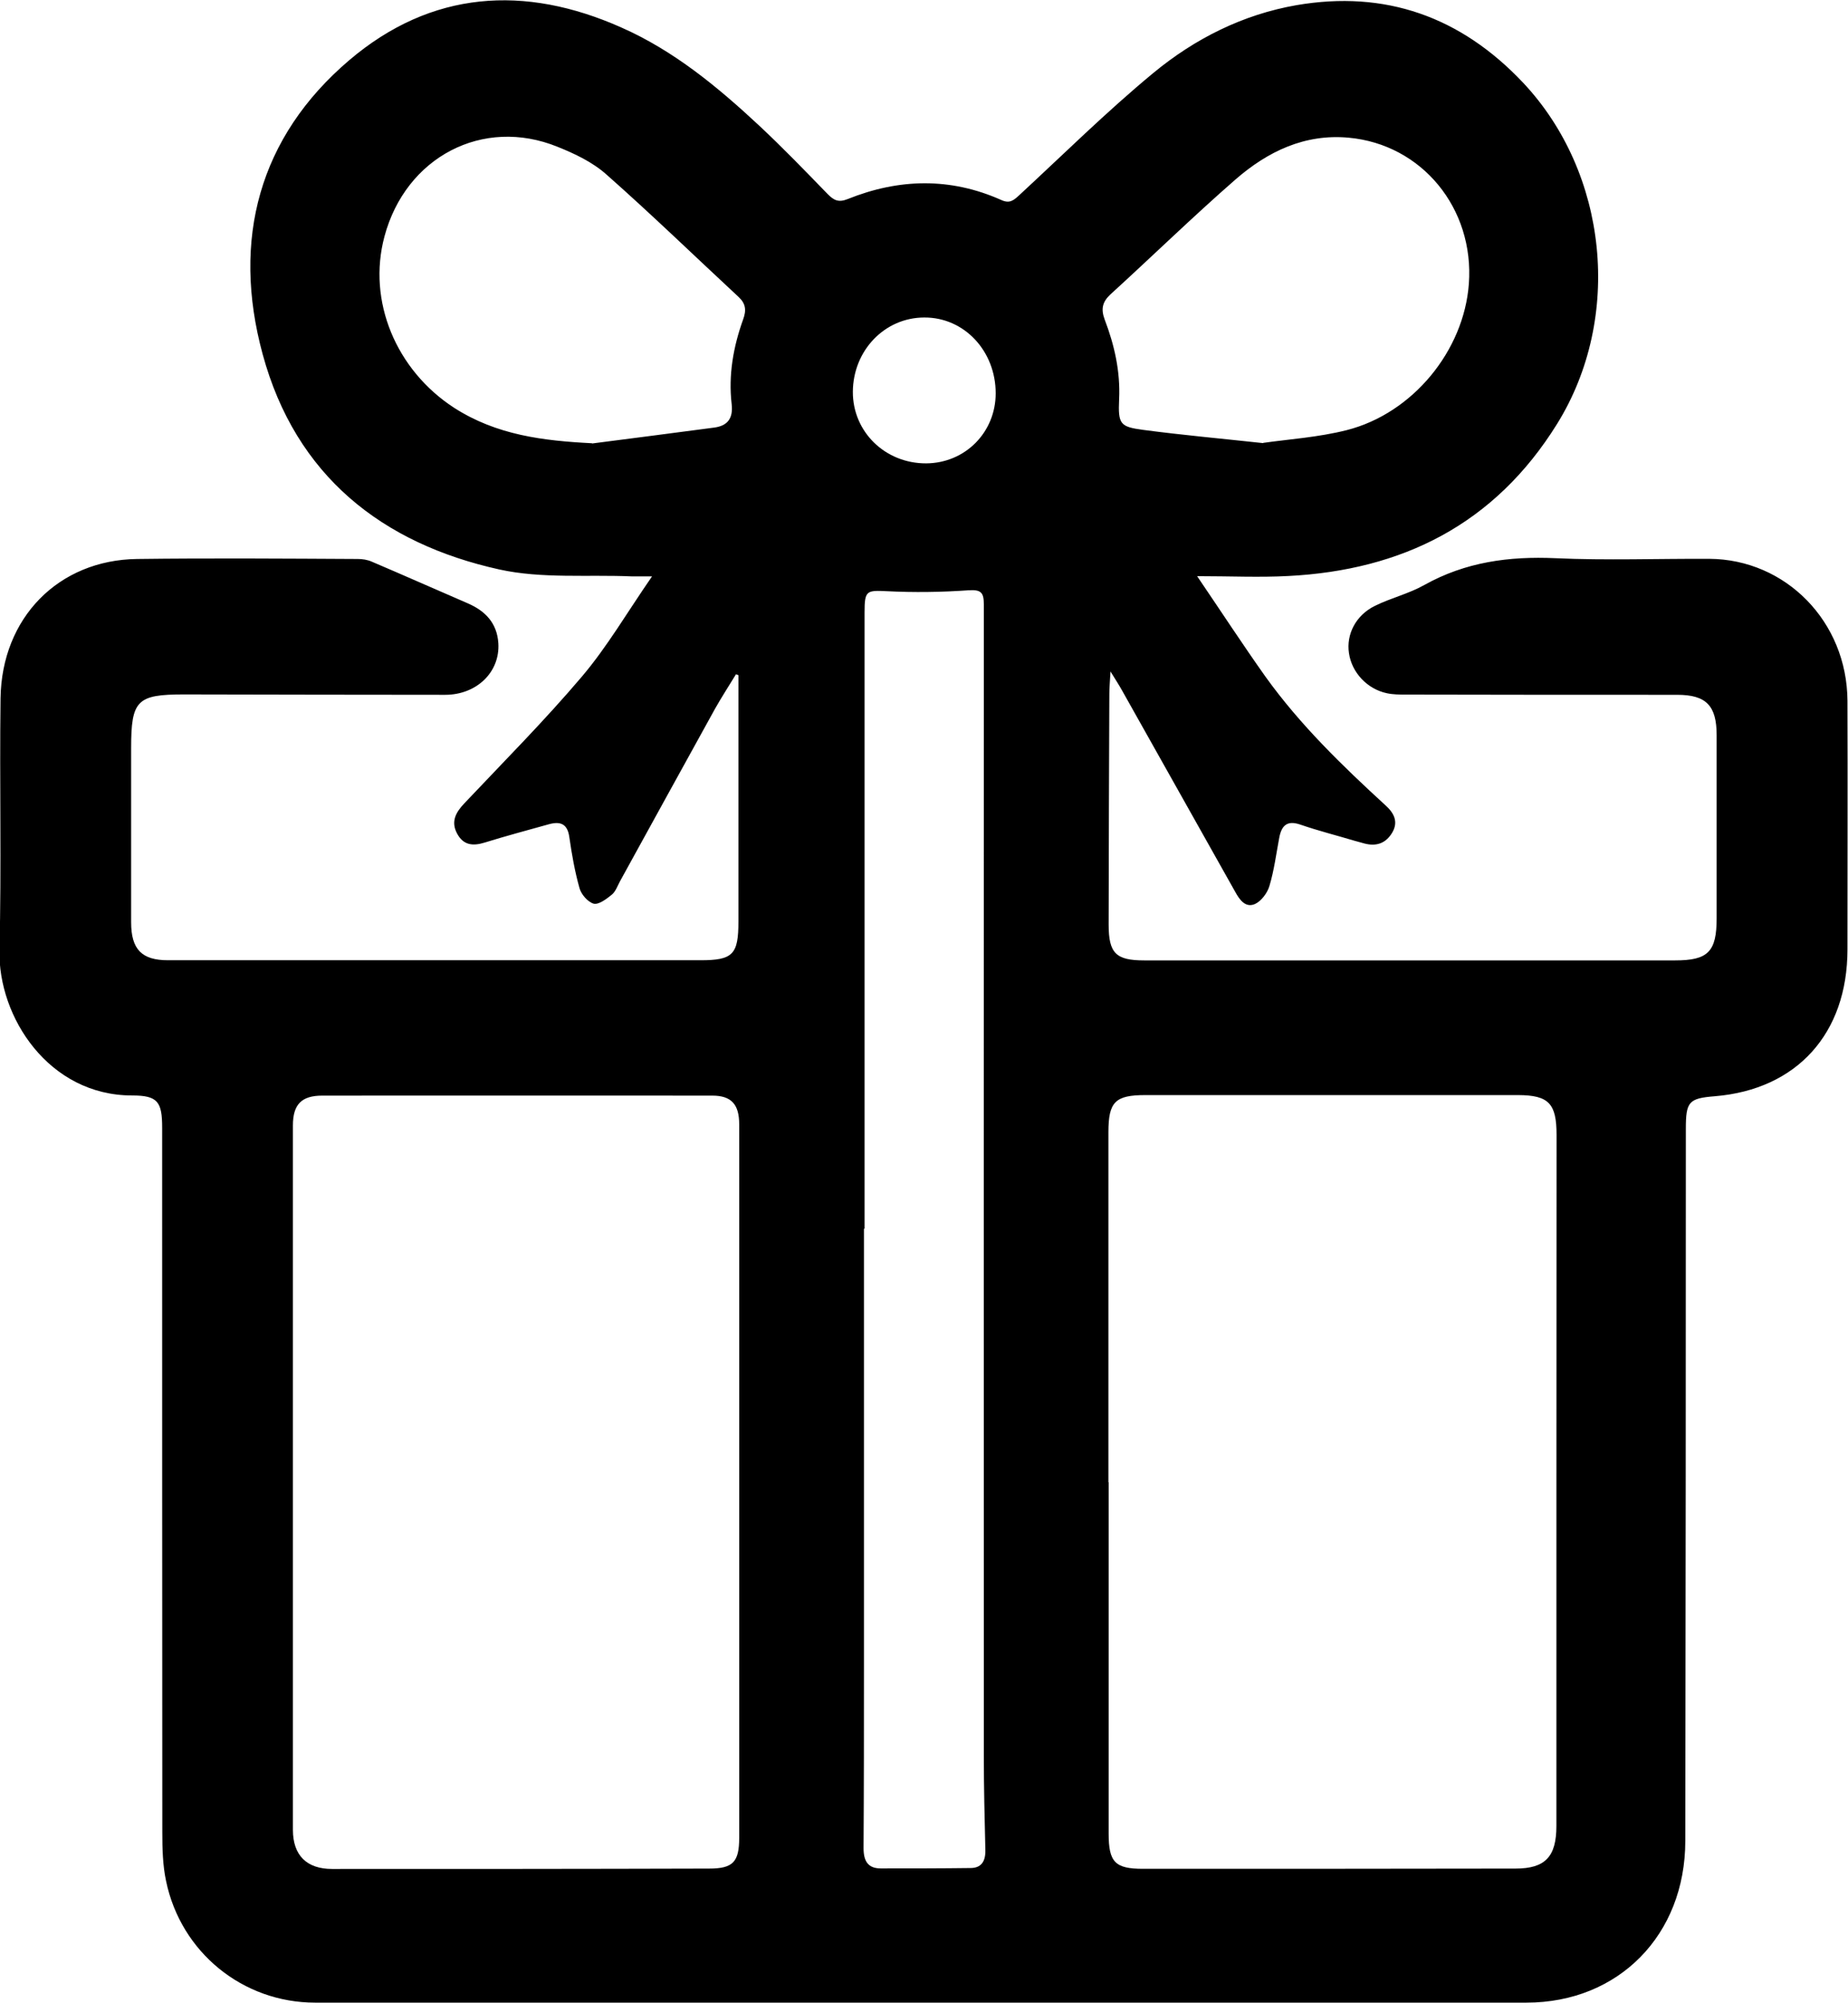 <svg width="24" height="26" viewBox="0 0 24 26" fill="none" xmlns="http://www.w3.org/2000/svg">
<g clip-path="url(#clip0_1_2845)">
<path d="M9.559 8.75C9.468 8.9 9.371 9.048 9.285 9.201C8.873 9.944 8.465 10.69 8.053 11.436C8.019 11.499 7.994 11.574 7.943 11.614C7.875 11.669 7.775 11.744 7.711 11.729C7.636 11.709 7.548 11.609 7.526 11.527C7.465 11.311 7.426 11.088 7.394 10.866C7.37 10.688 7.274 10.658 7.128 10.698C6.85 10.775 6.569 10.851 6.293 10.936C6.142 10.983 6.018 10.971 5.937 10.82C5.852 10.663 5.92 10.543 6.03 10.427C6.545 9.882 7.074 9.351 7.56 8.778C7.887 8.392 8.146 7.946 8.468 7.481C8.336 7.481 8.272 7.481 8.207 7.481C7.631 7.456 7.038 7.513 6.484 7.391C4.966 7.055 3.841 6.179 3.411 4.597C3.006 3.109 3.365 1.777 4.536 0.781C5.6 -0.123 6.813 -0.203 8.072 0.358C8.751 0.658 9.319 1.127 9.859 1.63C10.164 1.915 10.457 2.218 10.749 2.519C10.83 2.601 10.891 2.631 11.008 2.584C11.674 2.316 12.343 2.301 13.004 2.596C13.109 2.644 13.16 2.604 13.231 2.539C13.809 2.005 14.371 1.449 14.976 0.949C15.518 0.501 16.142 0.188 16.838 0.067C17.987 -0.13 18.968 0.213 19.781 1.074C20.884 2.246 21.077 4.123 20.223 5.5C19.41 6.81 18.204 7.401 16.73 7.476C16.357 7.496 15.981 7.478 15.547 7.478C15.862 7.941 16.14 8.367 16.433 8.78C16.882 9.406 17.431 9.937 17.994 10.453C18.102 10.55 18.165 10.665 18.08 10.808C17.997 10.946 17.875 10.988 17.721 10.948C17.68 10.938 17.636 10.923 17.594 10.913C17.36 10.843 17.121 10.783 16.889 10.703C16.716 10.643 16.643 10.713 16.613 10.876C16.574 11.083 16.547 11.296 16.486 11.499C16.46 11.589 16.381 11.694 16.301 11.732C16.177 11.789 16.098 11.679 16.04 11.572C15.552 10.703 15.061 9.832 14.573 8.963C14.537 8.898 14.495 8.833 14.422 8.715C14.415 8.848 14.407 8.925 14.407 9.003C14.402 10.002 14.4 11.001 14.398 12C14.398 12.373 14.493 12.465 14.859 12.465C17.157 12.465 19.456 12.465 21.755 12.465C22.182 12.465 22.294 12.353 22.294 11.92C22.294 11.126 22.294 10.335 22.294 9.541C22.294 9.158 22.158 9.018 21.782 9.018C20.608 9.018 19.432 9.018 18.258 9.015C18.177 9.015 18.095 9.015 18.014 8.998C17.758 8.945 17.555 8.73 17.519 8.477C17.482 8.234 17.607 7.986 17.855 7.864C18.063 7.761 18.297 7.706 18.497 7.593C19.034 7.293 19.6 7.218 20.201 7.245C20.864 7.275 21.53 7.25 22.197 7.253C23.192 7.258 23.988 8.069 23.993 9.096C23.997 10.172 23.993 11.249 23.993 12.323C23.993 13.414 23.336 14.14 22.272 14.228C21.931 14.255 21.894 14.298 21.894 14.653C21.894 17.733 21.892 20.812 21.887 23.892C21.887 25.114 21.02 25.992 19.825 25.992C14.581 25.992 9.336 25.992 4.092 25.992C3.155 25.992 2.35 25.341 2.157 24.415C2.113 24.21 2.108 23.992 2.108 23.782C2.106 20.735 2.106 17.685 2.106 14.639C2.106 14.3 2.05 14.218 1.715 14.218C0.637 14.218 -0.027 13.204 -0.007 12.33C0.02 11.241 -0.007 10.152 0.007 9.063C0.022 8.016 0.761 7.268 1.781 7.255C2.736 7.243 3.69 7.25 4.646 7.255C4.707 7.255 4.773 7.265 4.829 7.29C5.247 7.468 5.659 7.651 6.076 7.831C6.301 7.929 6.454 8.084 6.472 8.347C6.496 8.722 6.191 9.018 5.781 9.018C4.651 9.018 3.521 9.015 2.389 9.013C1.779 9.013 1.703 9.088 1.703 9.709C1.703 10.463 1.703 11.216 1.703 11.97C1.703 12.323 1.842 12.463 2.182 12.463C4.488 12.463 6.791 12.463 9.097 12.463C9.519 12.463 9.59 12.388 9.59 11.96C9.59 10.956 9.59 9.949 9.59 8.945C9.59 8.885 9.59 8.823 9.59 8.763C9.576 8.758 9.563 8.753 9.549 8.748L9.559 8.75ZM14.398 19.238C14.398 20.757 14.398 22.277 14.398 23.799C14.398 24.17 14.483 24.255 14.842 24.255C16.455 24.255 18.07 24.255 19.683 24.252C20.069 24.252 20.213 24.097 20.213 23.699C20.213 20.71 20.213 17.72 20.215 14.731C20.215 14.323 20.115 14.215 19.717 14.213C18.104 14.213 16.489 14.213 14.876 14.213C14.483 14.213 14.395 14.3 14.395 14.696C14.395 16.211 14.395 17.723 14.395 19.238H14.398ZM9.6 19.25C9.6 17.698 9.6 16.146 9.6 14.593C9.6 14.333 9.498 14.22 9.251 14.22C7.562 14.22 5.874 14.218 4.185 14.22C3.914 14.22 3.804 14.336 3.804 14.608C3.804 17.655 3.804 20.702 3.804 23.749C3.804 24.082 3.985 24.257 4.312 24.257C5.944 24.257 7.577 24.257 9.21 24.252C9.519 24.252 9.6 24.167 9.6 23.852C9.6 22.32 9.6 20.785 9.6 19.253V19.25ZM11.225 15.948H11.22C11.22 17.841 11.22 19.736 11.22 21.629C11.22 22.415 11.22 23.201 11.215 23.987C11.215 24.155 11.272 24.25 11.438 24.25C11.825 24.25 12.216 24.25 12.604 24.245C12.743 24.245 12.799 24.16 12.797 24.017C12.787 23.606 12.777 23.193 12.777 22.78C12.777 17.801 12.775 12.823 12.777 7.844C12.777 7.693 12.743 7.651 12.582 7.661C12.228 7.686 11.869 7.691 11.516 7.673C11.255 7.661 11.228 7.663 11.228 7.946C11.228 10.613 11.228 13.279 11.228 15.945L11.225 15.948ZM7.689 5.756C8.216 5.688 8.746 5.62 9.273 5.55C9.444 5.528 9.524 5.435 9.502 5.245C9.458 4.867 9.524 4.499 9.651 4.146C9.695 4.026 9.685 3.941 9.593 3.855C9.022 3.325 8.46 2.781 7.877 2.266C7.697 2.105 7.465 1.995 7.24 1.905C6.271 1.512 5.269 2.038 4.993 3.069C4.768 3.908 5.144 4.804 5.898 5.293C6.45 5.648 7.057 5.721 7.689 5.753V5.756ZM16.406 5.748C16.735 5.701 17.121 5.676 17.489 5.583C18.348 5.365 19.012 4.551 19.076 3.685C19.149 2.704 18.465 1.873 17.514 1.787C16.945 1.735 16.465 1.965 16.047 2.328C15.493 2.811 14.964 3.327 14.419 3.823C14.315 3.921 14.297 4.013 14.346 4.146C14.473 4.479 14.551 4.819 14.534 5.182C14.52 5.505 14.544 5.54 14.851 5.58C15.349 5.646 15.85 5.691 16.403 5.751L16.406 5.748ZM12.931 5.105C12.931 4.554 12.521 4.118 12.004 4.121C11.489 4.121 11.079 4.549 11.076 5.085C11.074 5.605 11.496 6.016 12.028 6.014C12.536 6.011 12.931 5.61 12.931 5.105Z" fill="black"/>
</g>
<defs>
<clipPath id="clip0_1_2845">
<rect width="24" height="26" fill="white"/>
</clipPath>
</defs>
</svg>
